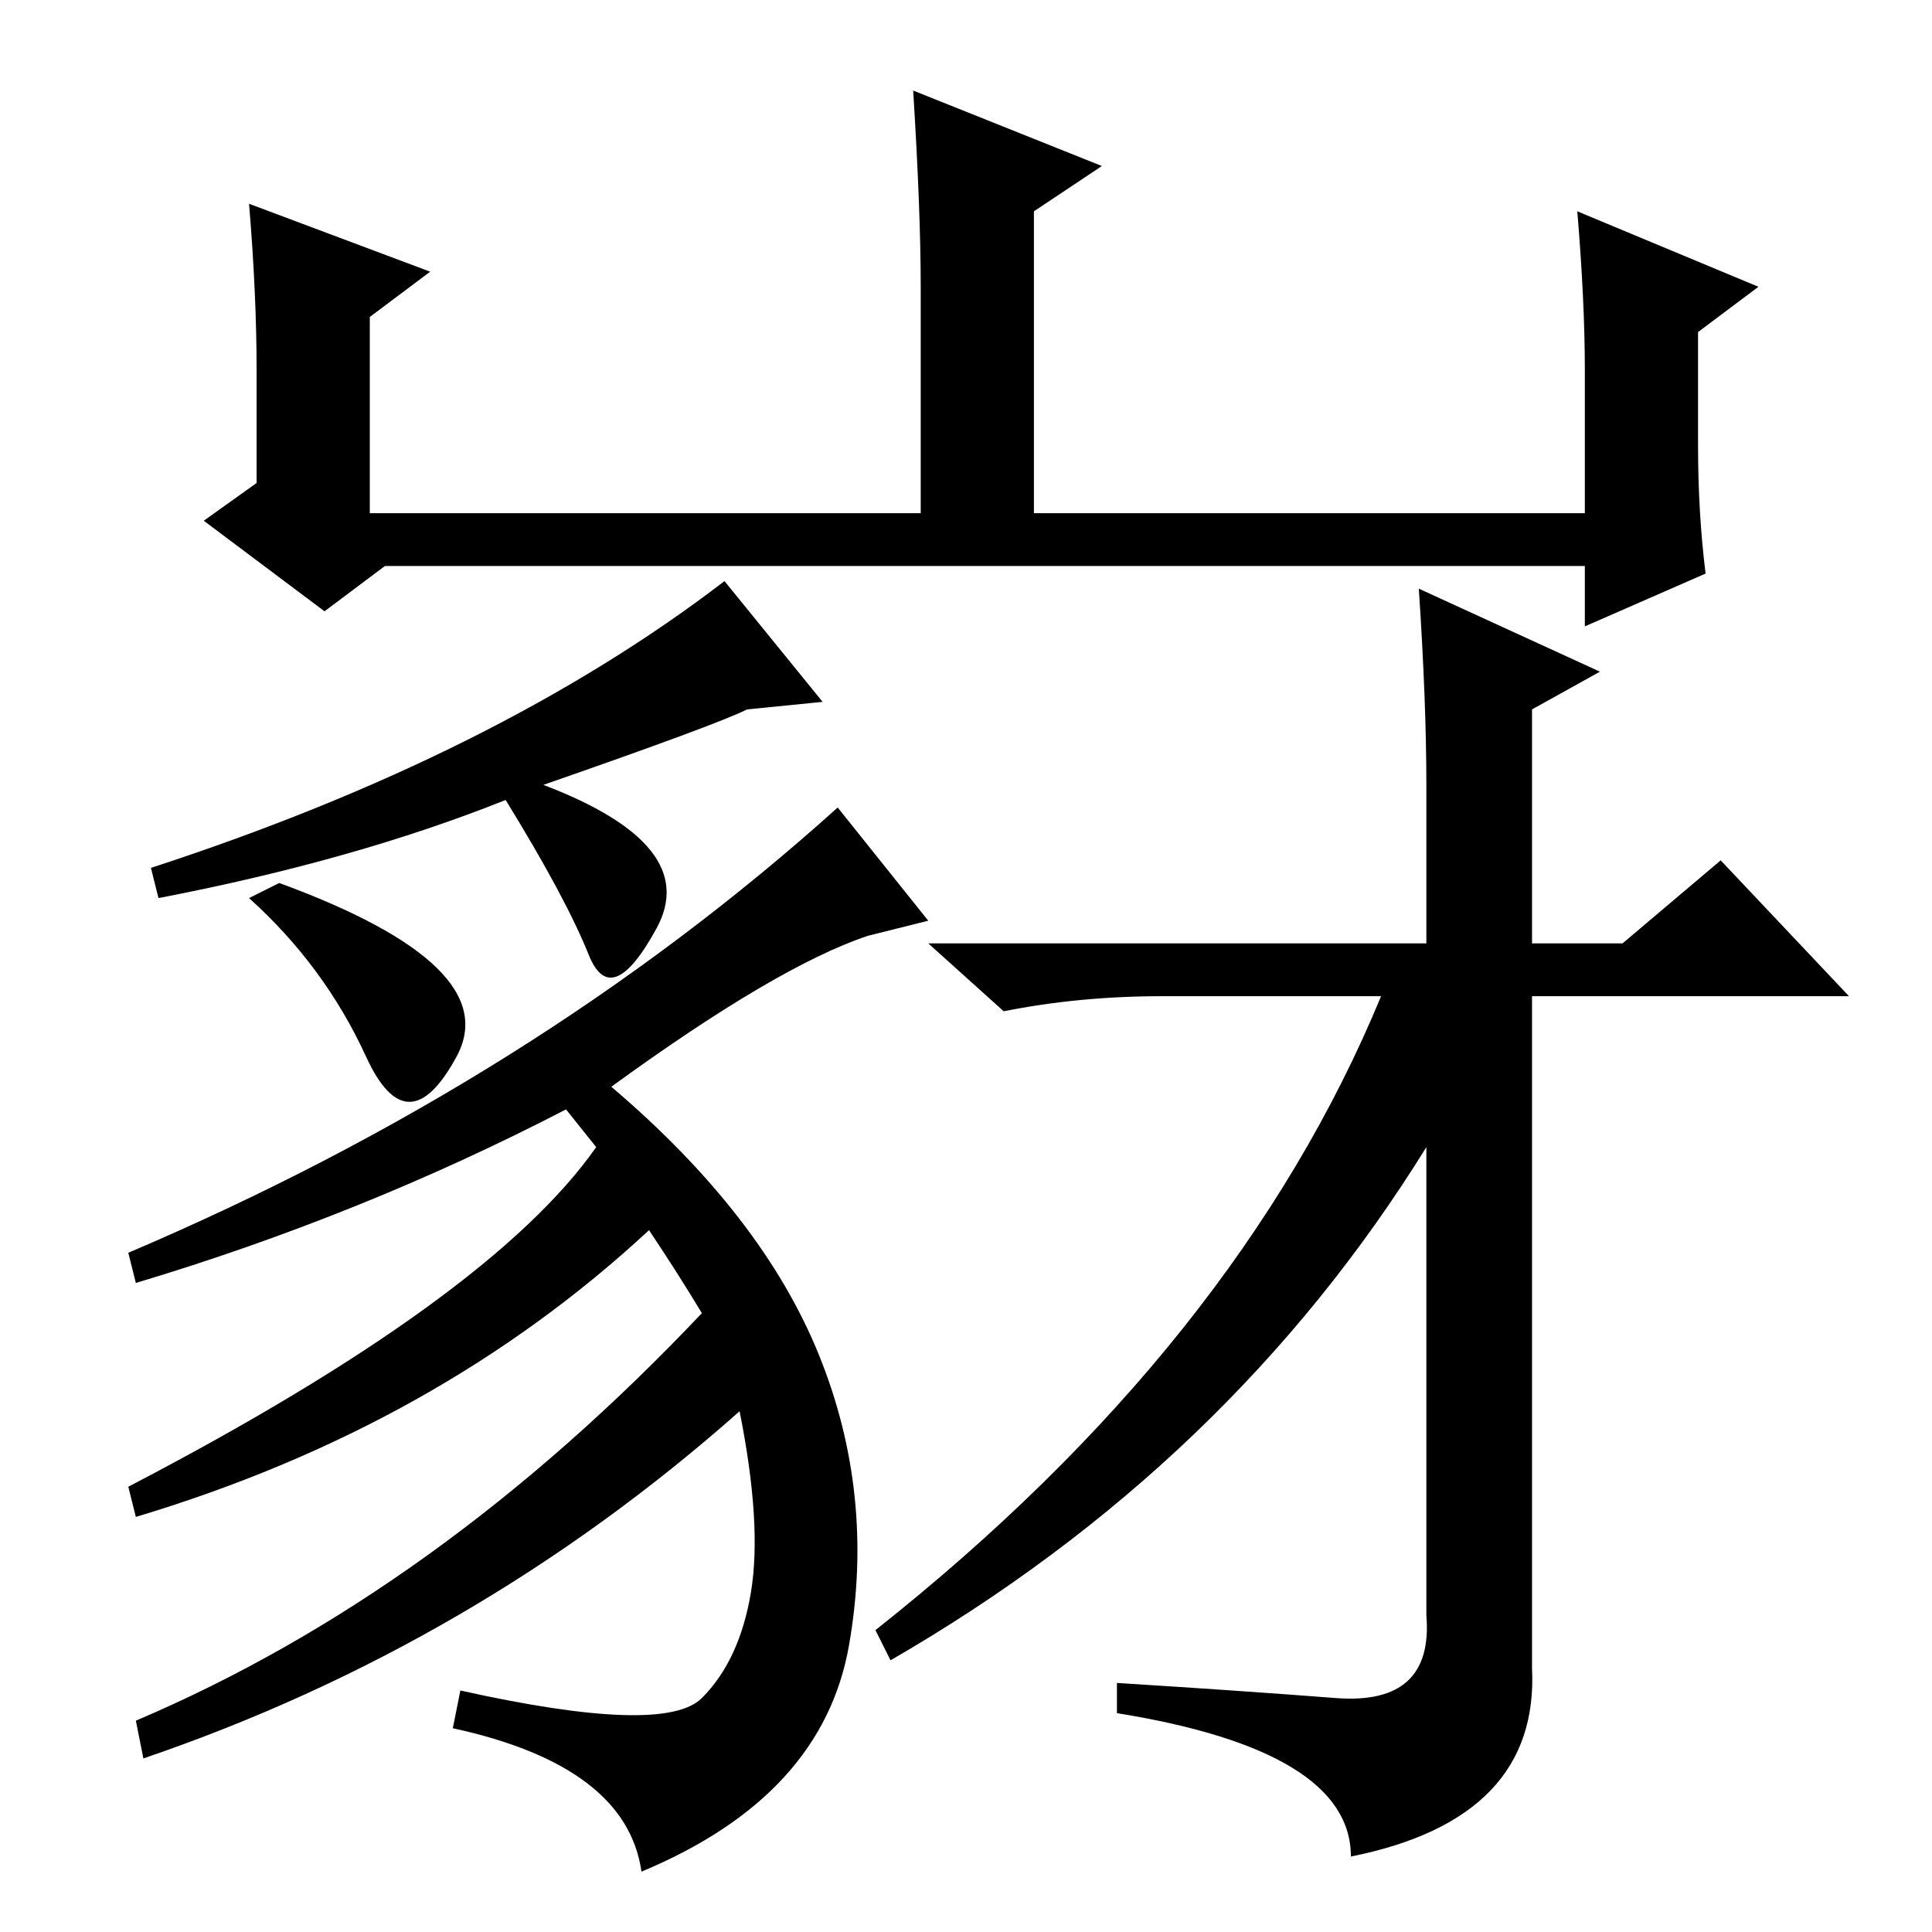 <?xml version="1.0" standalone="no"?>
<!DOCTYPE svg PUBLIC "-//W3C//DTD SVG 1.1//EN" "http://www.w3.org/Graphics/SVG/1.1/DTD/svg11.dtd" >
<svg xmlns="http://www.w3.org/2000/svg" xmlns:xlink="http://www.w3.org/1999/xlink" version="1.1" viewBox="0 -36 256 256">
  <g transform="matrix(1 0 0 -1 0 220)">
   <path fill="currentColor"
d="M33 229l24 -9l-8 -6v-26h73v30q0 10 -1 26l25 -10l-9 -6v-40h73v19q0 9 -1 21l24 -10l-8 -6v-15q0 -9 1 -17l-16 -7v8h-159l-8 -6l-16 12l7 5v15q0 10 -1 22zM109 163l-10 -1q-4 -2 -27 -10q21 -8 15 -19t-9 -3.5t-11 20.5q-20 -8 -46 -13l-1 4q46 15 76 38zM48.5 116
q-5.5 12 -15.5 21l4 2q30 -11 23.5 -23t-12 0zM17 90q54 23 94 59l12 -15l-8 -2q-12 -4 -34 -20q20 -17 27.5 -35.5t4 -38.5t-27.5 -30q-2 14 -25 19l1 5q27 -6 32 -1t6.5 14t-1.5 24q-35 -31 -79 -46l-1 5q40 17 75 54q-3 5 -7 11q-28 -26 -68 -38l-1 4q48 25 62 45l-4 5
q-27 -14 -57 -23zM188 178l24 -11l-9 -5v-31h12l13 11l17 -18h-42v-89q1 -20 -24 -25q0 14 -31 19v4q16 -1 29 -2t12 11v62q-26 -42 -71 -68l-2 4q48 38 67 84h-29q-11 0 -21 -2l-10 9h66v21q0 11 -1 26z" />
  </g>

</svg>
